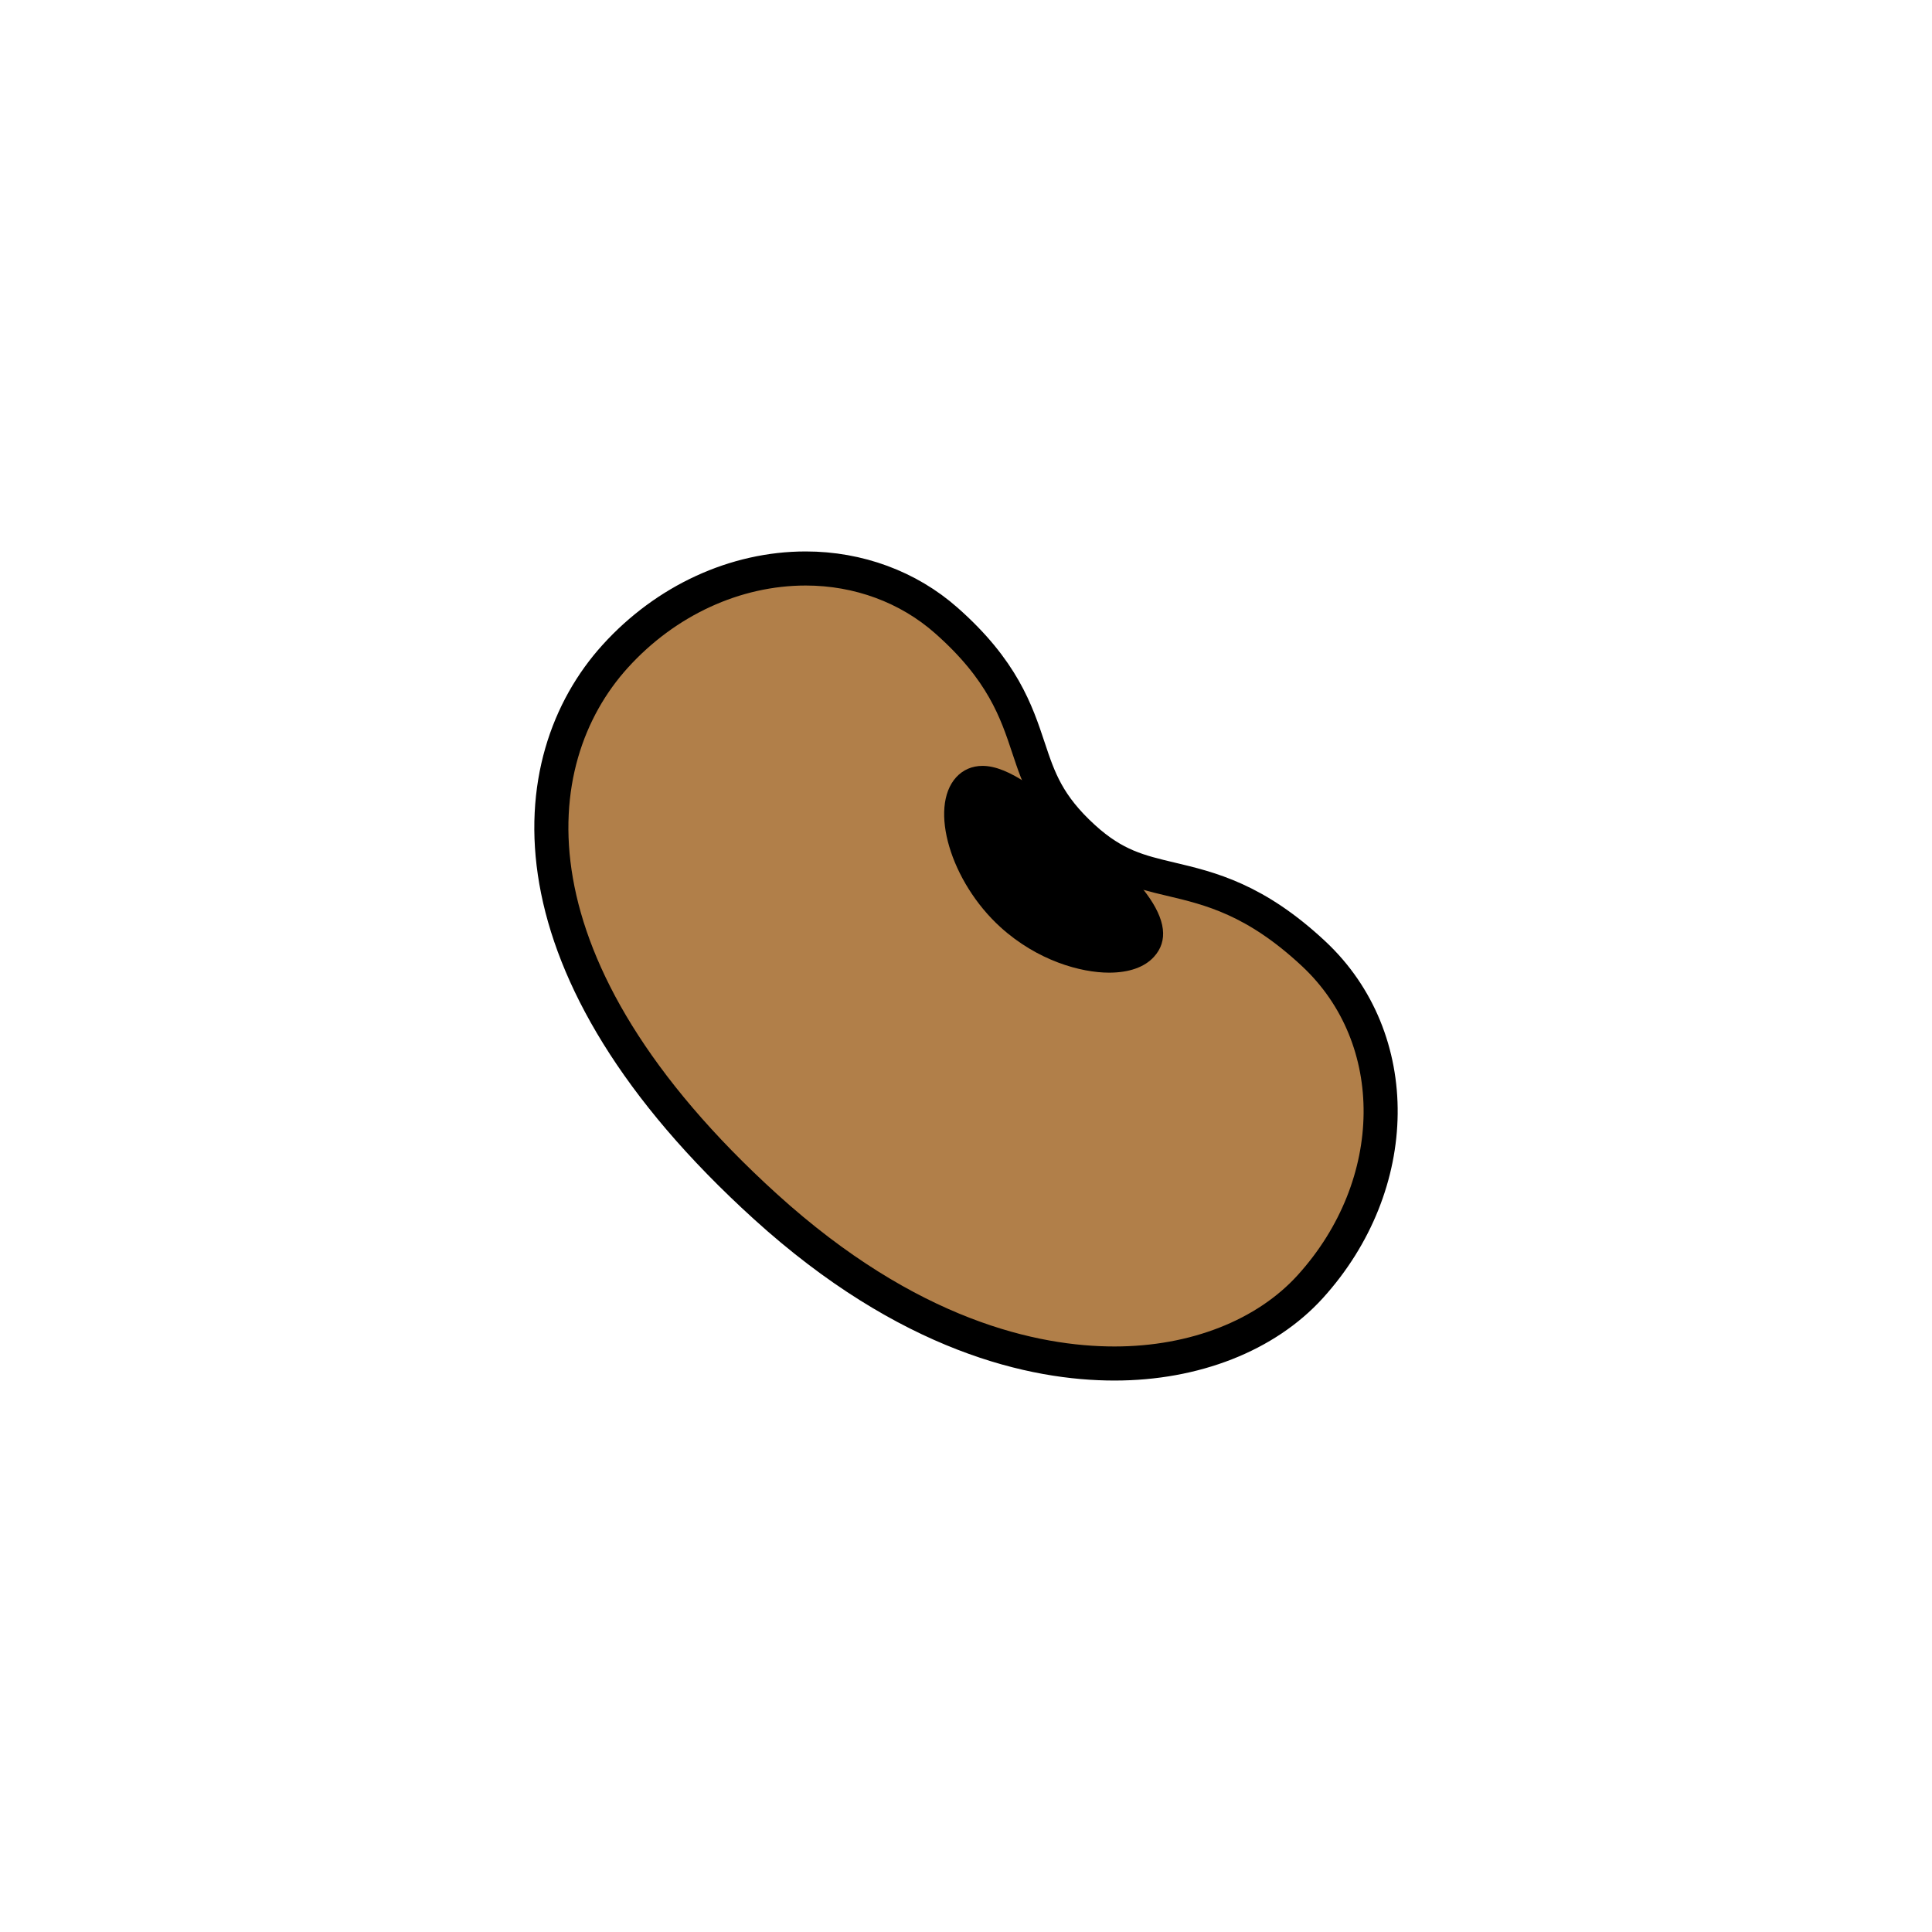 <?xml version="1.0" encoding="utf-8"?>
<!-- Generator: Adobe Illustrator 16.0.0, SVG Export Plug-In . SVG Version: 6.00 Build 0)  -->
<!DOCTYPE svg PUBLIC "-//W3C//DTD SVG 1.1//EN" "http://www.w3.org/Graphics/SVG/1.1/DTD/svg11.dtd">
<svg version="1.1" xmlns="http://www.w3.org/2000/svg" xmlns:xlink="http://www.w3.org/1999/xlink" x="0px" y="0px"
	 width="453.543px" height="453.543px" viewBox="0 0 453.543 453.543" enable-background="new 0 0 453.543 453.543"
	 xml:space="preserve">
<g id="kvadrat" display="none">
</g>
<g id="color">
	<g id="rdeča7bela">
	</g>
	<g>
		
			<path fill="#B17F49" stroke="#000000" stroke-width="8" stroke-linecap="round" stroke-linejoin="round" stroke-miterlimit="10" d="
			M261.634,320.089c-18.857,0-48.378-6.386-81.937-36.832c-61.734-56.018-57.572-104.629-35.248-129.217
			c11.864-13.08,28.156-20.586,44.703-20.586c12.363,0,24.088,4.332,32.99,12.2c13.226,11.665,16.477,21.395,19.326,29.979
			c2.385,7.157,4.443,13.341,12.971,21.082c7.231,6.56,13.012,7.921,20.332,9.659c9.342,2.208,19.923,4.725,33.631,17.533
			c21.259,19.876,20.897,54.197-0.826,78.146C297.166,313.518,280.43,320.089,261.634,320.089z"/>
		<g>
			<path d="M255.123,195.348c-10.578-9.602-18.362-15.555-24.473-15.555c-2.458,0-4.599,0.931-6.195,2.686
				c-6.458,7.127-1.298,24.55,10.413,35.181c8.678,7.872,18.857,10.675,25.491,10.675c4.691,0,8.338-1.289,10.542-3.724
				c3.373-3.712,2.766-8.712-1.804-14.867C265.649,205.102,260.098,199.861,255.123,195.348z"/>
		</g>
	</g>
</g>
<g id="cb" display="none">
	<g id="rdeča7bela_copy" display="inline">
	</g>
	<g display="inline">
		<path fill="none" stroke="#000000" stroke-width="8" stroke-linecap="round" stroke-linejoin="round" stroke-miterlimit="10" d="
			M261.634,320.089c-18.857,0-48.378-6.386-81.937-36.832c-61.734-56.018-57.572-104.629-35.248-129.217
			c11.864-13.08,28.156-20.586,44.703-20.586c12.363,0,24.088,4.332,32.99,12.2c13.226,11.665,16.477,21.395,19.326,29.979
			c2.385,7.157,4.443,13.341,12.971,21.082c7.231,6.56,13.012,7.921,20.332,9.659c9.342,2.208,19.923,4.725,33.631,17.533
			c21.259,19.876,20.897,54.197-0.826,78.146C297.166,313.518,280.43,320.089,261.634,320.089z"/>
		<g>
			<path d="M255.123,195.348c-10.578-9.602-18.362-15.555-24.473-15.555c-2.458,0-4.599,0.931-6.195,2.686
				c-6.458,7.127-1.298,24.55,10.413,35.181c8.678,7.872,18.857,10.675,25.491,10.675c4.691,0,8.338-1.289,10.542-3.724
				c3.373-3.712,2.766-8.712-1.804-14.867C265.649,205.102,260.098,199.861,255.123,195.348z"/>
		</g>
	</g>
</g>
<g id="pivot">
	<circle fill="none" cx="227.933" cy="310.202" r="14.132"/>
</g>
</svg>
